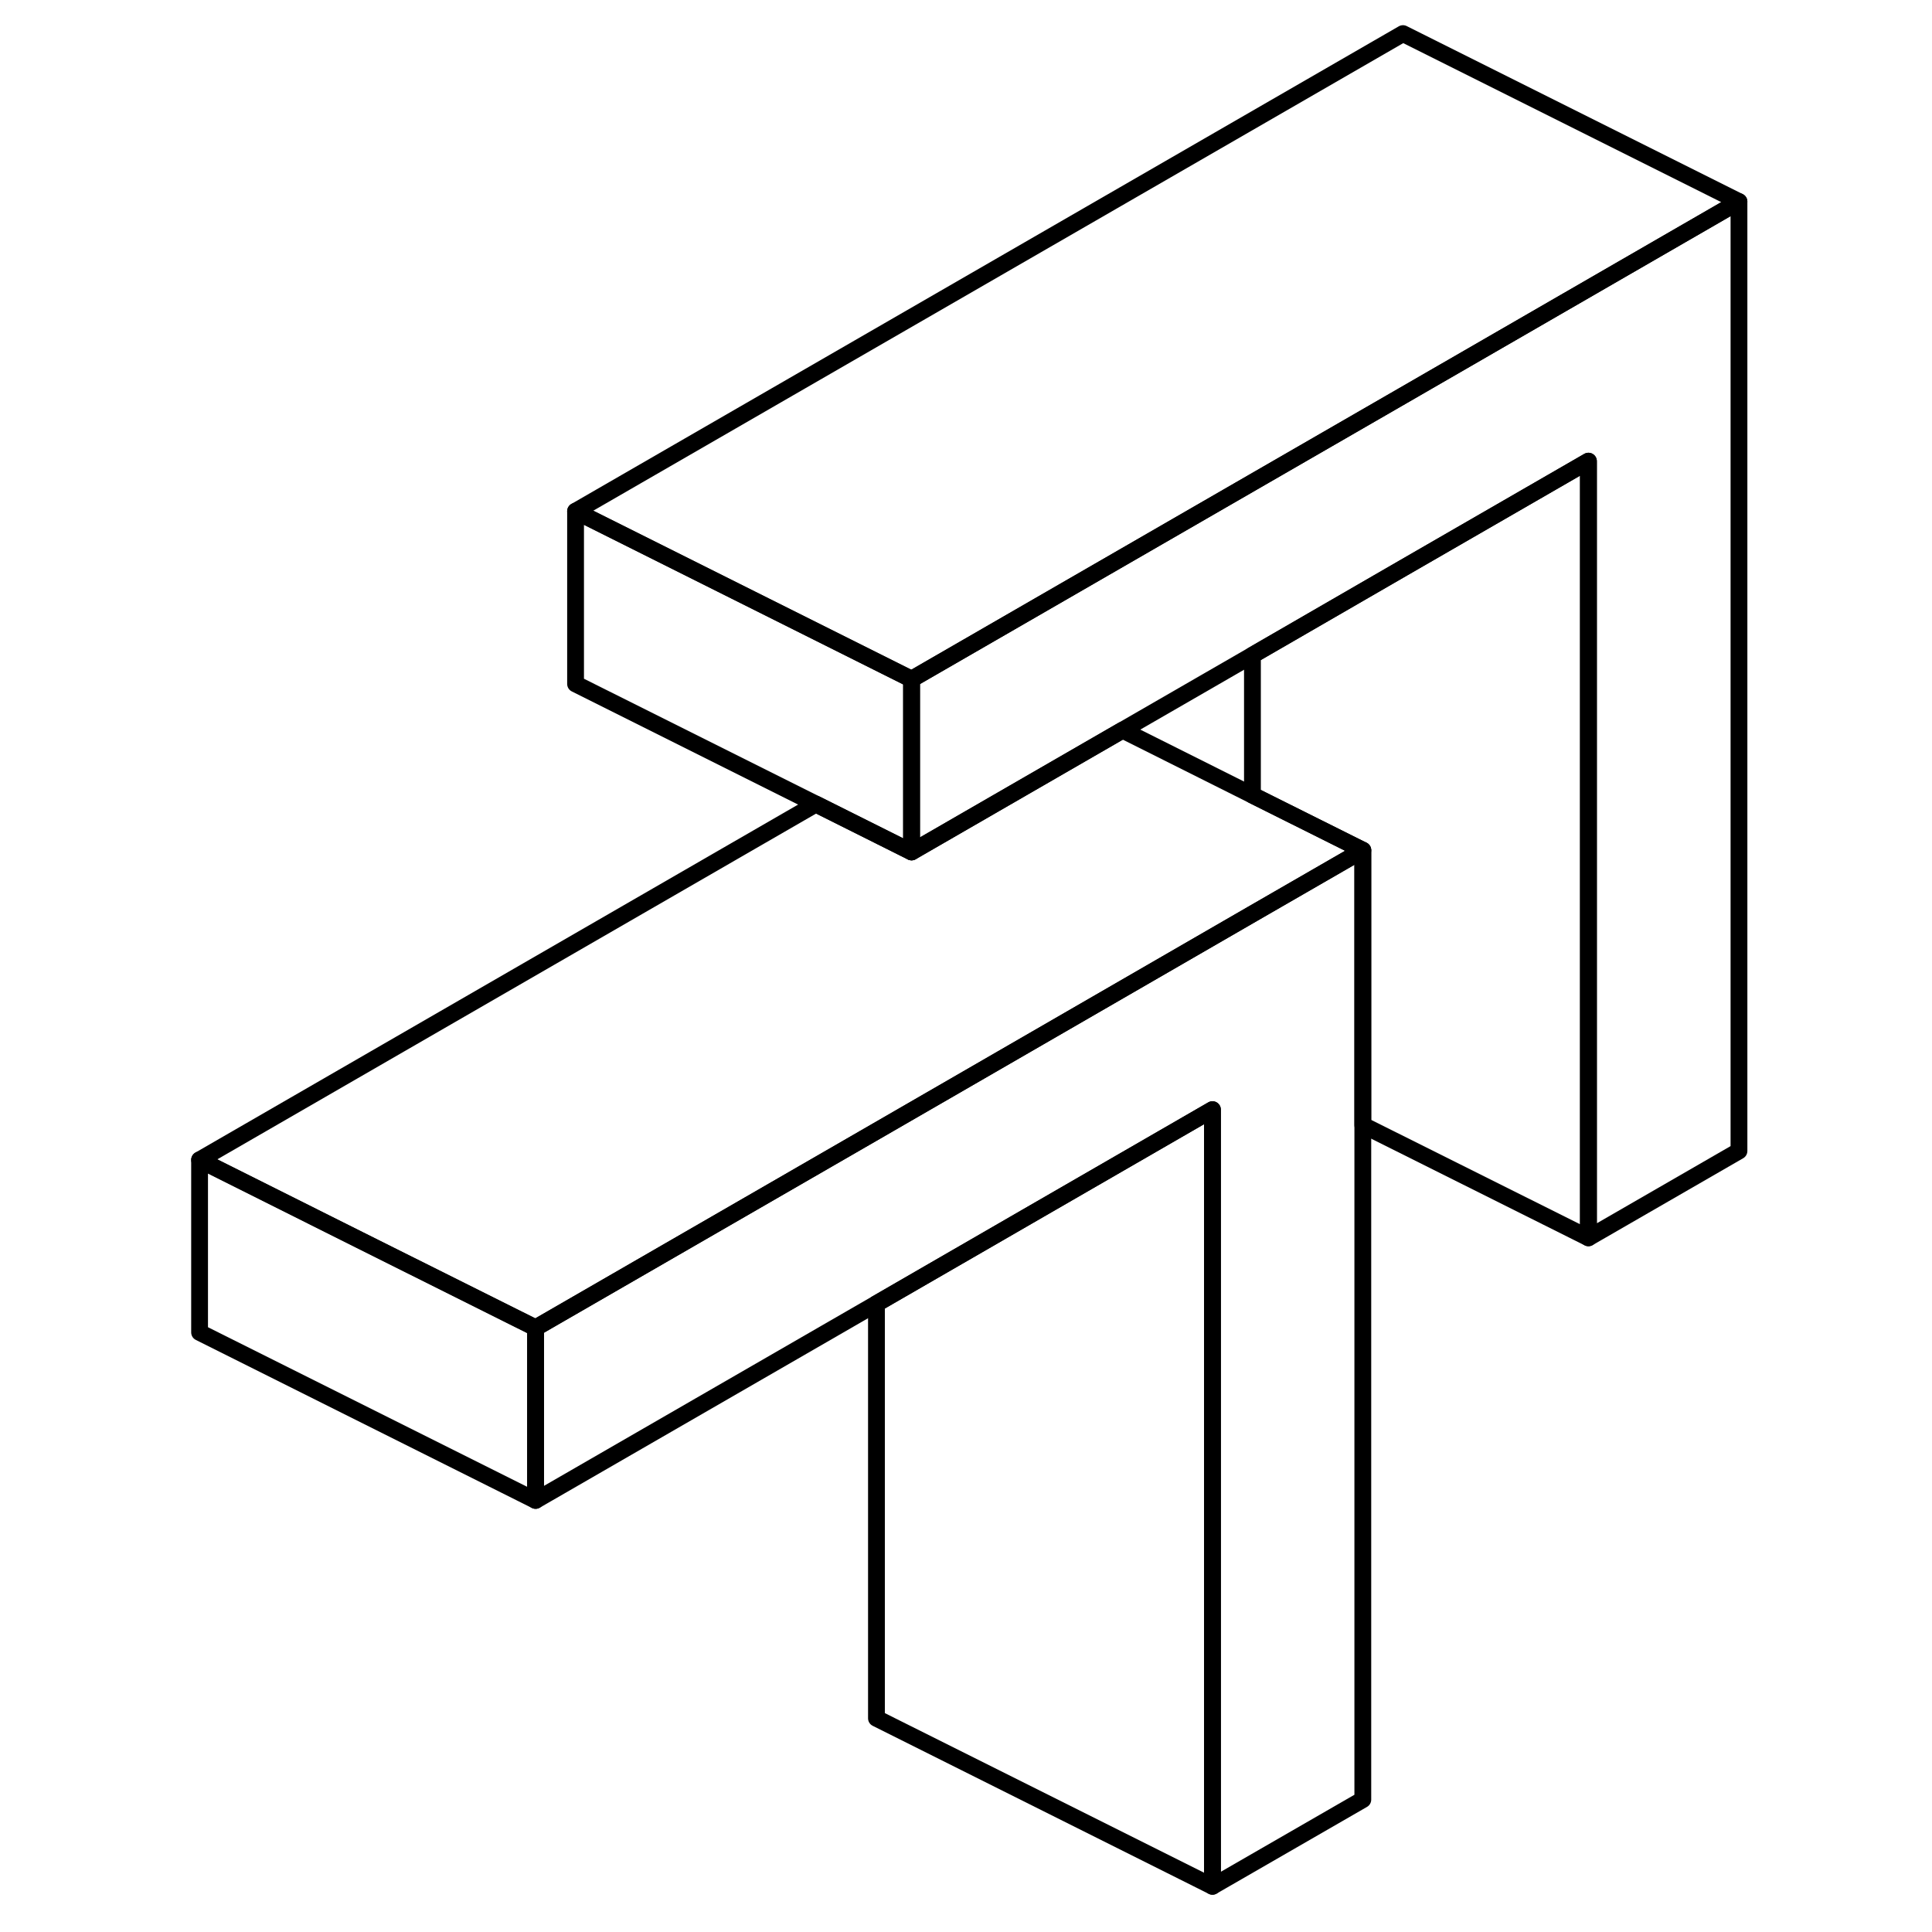 <svg width="24" height="24" viewBox="0 0 97 115" fill="none" xmlns="http://www.w3.org/2000/svg" stroke-width="1px" stroke-linecap="round" stroke-linejoin="round">
    <path d="M94.51 12V68.51L85.55 73.68V27.45L74.51 33.82L65.55 39L57.82 43.46L52.12 46.75L45.26 50.71V40.43L65.55 28.72L74.51 23.55L94.51 12Z" stroke="currentColor" stroke-linejoin="round"/>
    <path d="M22.88 79.04V89.31L2.88 79.31V69.04L12.41 73.81L22.88 79.04Z" stroke="currentColor" stroke-linejoin="round"/>
    <path d="M72.12 50.61L65.55 54.4L52.12 62.16L43.17 67.33L22.88 79.04L12.41 73.81L2.88 69.04L39.56 47.86L45.26 50.71L52.12 46.75L57.82 43.46L65.55 47.33L72.12 50.61Z" stroke="currentColor" stroke-linejoin="round"/>
    <path d="M72.12 50.61V107.12L63.17 112.28V66.05L52.12 72.43L43.17 77.6L22.88 89.31V79.04L43.17 67.33L52.12 62.16L65.55 54.4L72.12 50.61Z" stroke="currentColor" stroke-linejoin="round"/>
    <path d="M94.51 12L74.51 23.55L65.55 28.72L45.26 40.43L34.8 35.2L25.26 30.43L74.51 2L94.51 12Z" stroke="currentColor" stroke-linejoin="round"/>
    <path d="M45.26 40.43V50.71L25.26 40.71V30.43L34.8 35.2L45.26 40.43Z" stroke="currentColor" stroke-linejoin="round"/>
    <path d="M85.55 27.45V73.68L72.12 66.97V50.61L65.55 47.33V39L74.51 33.82L85.55 27.45Z" stroke="currentColor" stroke-linejoin="round"/>
    <path d="M63.17 66.05V112.28L43.17 102.28V77.6L52.12 72.43L63.17 66.05Z" stroke="currentColor" stroke-linejoin="round"/>
</svg>